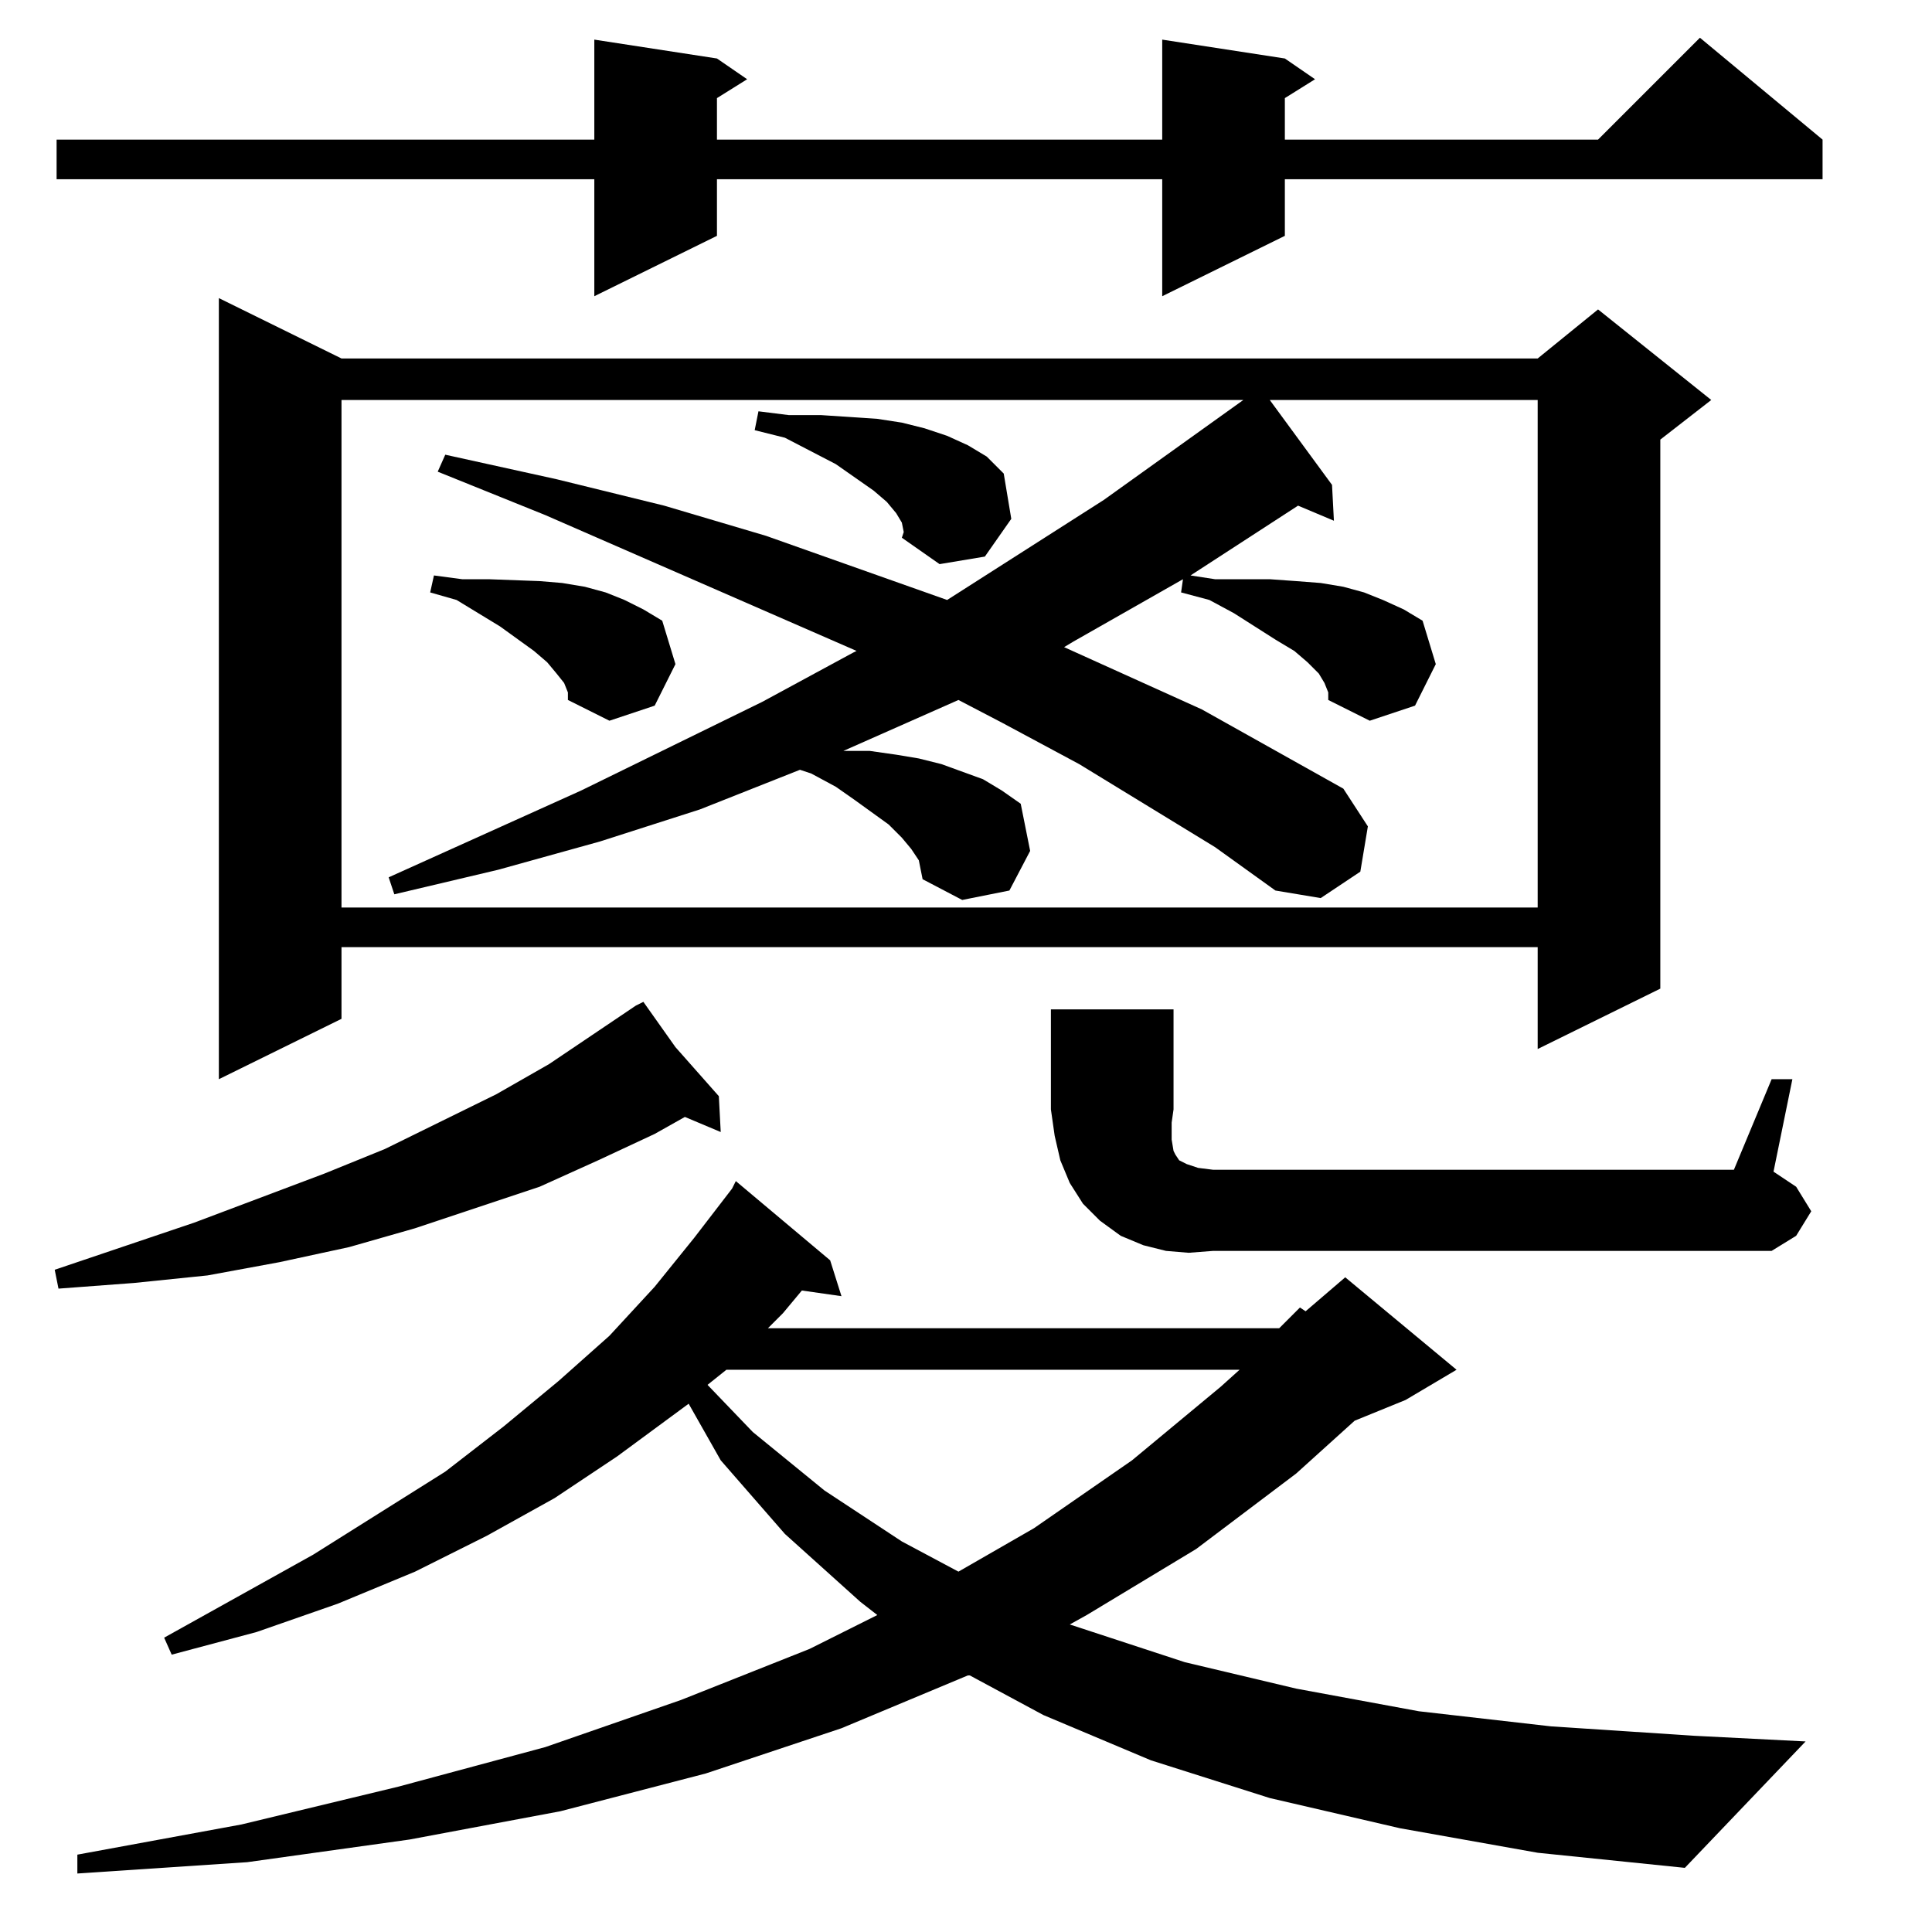 <?xml version="1.0" standalone="no"?>
<!DOCTYPE svg PUBLIC "-//W3C//DTD SVG 1.1//EN" "http://www.w3.org/Graphics/SVG/1.1/DTD/svg11.dtd" >
<svg xmlns="http://www.w3.org/2000/svg" xmlns:xlink="http://www.w3.org/1999/xlink" version="1.1" viewBox="0 -144 1024 1024">
  <g transform="matrix(1 0 0 -1 0 880)">
   <path fill="currentColor"
d="M815 42l-73 13l-69 16l-63 20l-57 24l-39 21h-1l-67 -28l-72 -24l-77 -20l-80 -15l-86 -12l-90 -6v10l87 16l83 20l78 21l72 25l68 27l36 18l-9 7l-40 36l-34 39l-17 30l-38 -28l-33 -22l-36 -20l-38 -19l-41 -17l-43 -15l-45 -12l-4 9l79 44l70 44l31 24l29 24l27 24
l24 26l21 26l20 26l2 4l50 -42l6 -19l-21 3l-10 -12l-8 -8h271l11 11l3 -2l21 18l59 -49l-27 -16l-27 -11l-31 -28l-53 -40l-58 -35l-9 -5l61 -20l59 -14l65 -12l70 -8l76 -5l59 -3l-64 -67zM657 298h-272l-10 -8l24 -25l38 -31l41 -27l30 -16l40 23l52 36l47 39zM341 493
l17 -24l23 -26l1 -19l-19 8l-16 -9l-30 -14l-31 -14l-33 -11l-33 -11l-35 -10l-37 -8l-38 -7l-39 -4l-40 -3l-2 10l74 25l69 26l32 13l59 29l28 16l46 31zM557 489h65v-53l-1 -7v-9l1 -6l1 -2l2 -3l4 -2l6 -2l8 -1v-43l-13 -1l-12 1l-12 3l-12 5l-11 8l-9 9l-7 11l-5 12
l-3 13l-2 14v53zM643 361h296l13 8l8 13l-8 13l-12 8l10 49h-11l-20 -48h-276v-43zM116 866l65 -32h634l32 26l60 -48l-27 -21v-291l-65 -32v54h-634v-38l-65 -32v414zM510 547l-21 11l-1 5l-1 5l-4 6l-5 6l-7 7l-18 13l-10 7l-13 7l-6 2l-53 -21l-53 -17l-54 -15l-55 -13
l-3 9l102 46l96 47l48 26l2 1l-165 72l-57 23l4 9l59 -13l57 -14l54 -16l96 -34l83 53l74 53h-478v-269h634v269h-142l33 -45l1 -19l-19 8l-57 -37l13 -2h29l14 -1l13 -1l12 -2l11 -3l10 -4l11 -5l10 -6l7 -23l-11 -22l-24 -8l-22 11v4l-2 5l-3 5l-6 6l-7 6l-10 6l-22 14
l-13 7l-15 4l1 7l-58 -33l-5 -3l73 -33l75 -42l13 -20l-4 -24l-21 -14l-24 4l-32 23l-72 44l-41 22l-23 12l-61 -27h14l14 -2l12 -2l12 -3l11 -4l11 -4l10 -6l10 -7l5 -25l-11 -21zM301 657l-2 5l-4 5l-5 6l-7 6l-18 13l-23 14l-14 4l2 9l15 -2h14l27 -1l12 -1l12 -2l11 -3
l10 -4l10 -5l10 -6l7 -23l-11 -22l-24 -8l-22 11v4zM479 742l-1 5l-3 5l-5 6l-7 6l-20 14l-27 14l-16 4l2 10l16 -2h17l15 -1l15 -1l13 -2l12 -3l12 -4l11 -5l10 -6l9 -9l4 -24l-14 -20l-24 -4l-20 14zM901 1004l65 -54v-21h-285v-30l-65 -32v62h-236v-30l-65 -32v62h-285
v21h285v53l65 -10l16 -11l-16 -10v-22h236v53l65 -10l16 -11l-16 -10v-22h166z" />
  </g>

</svg>
